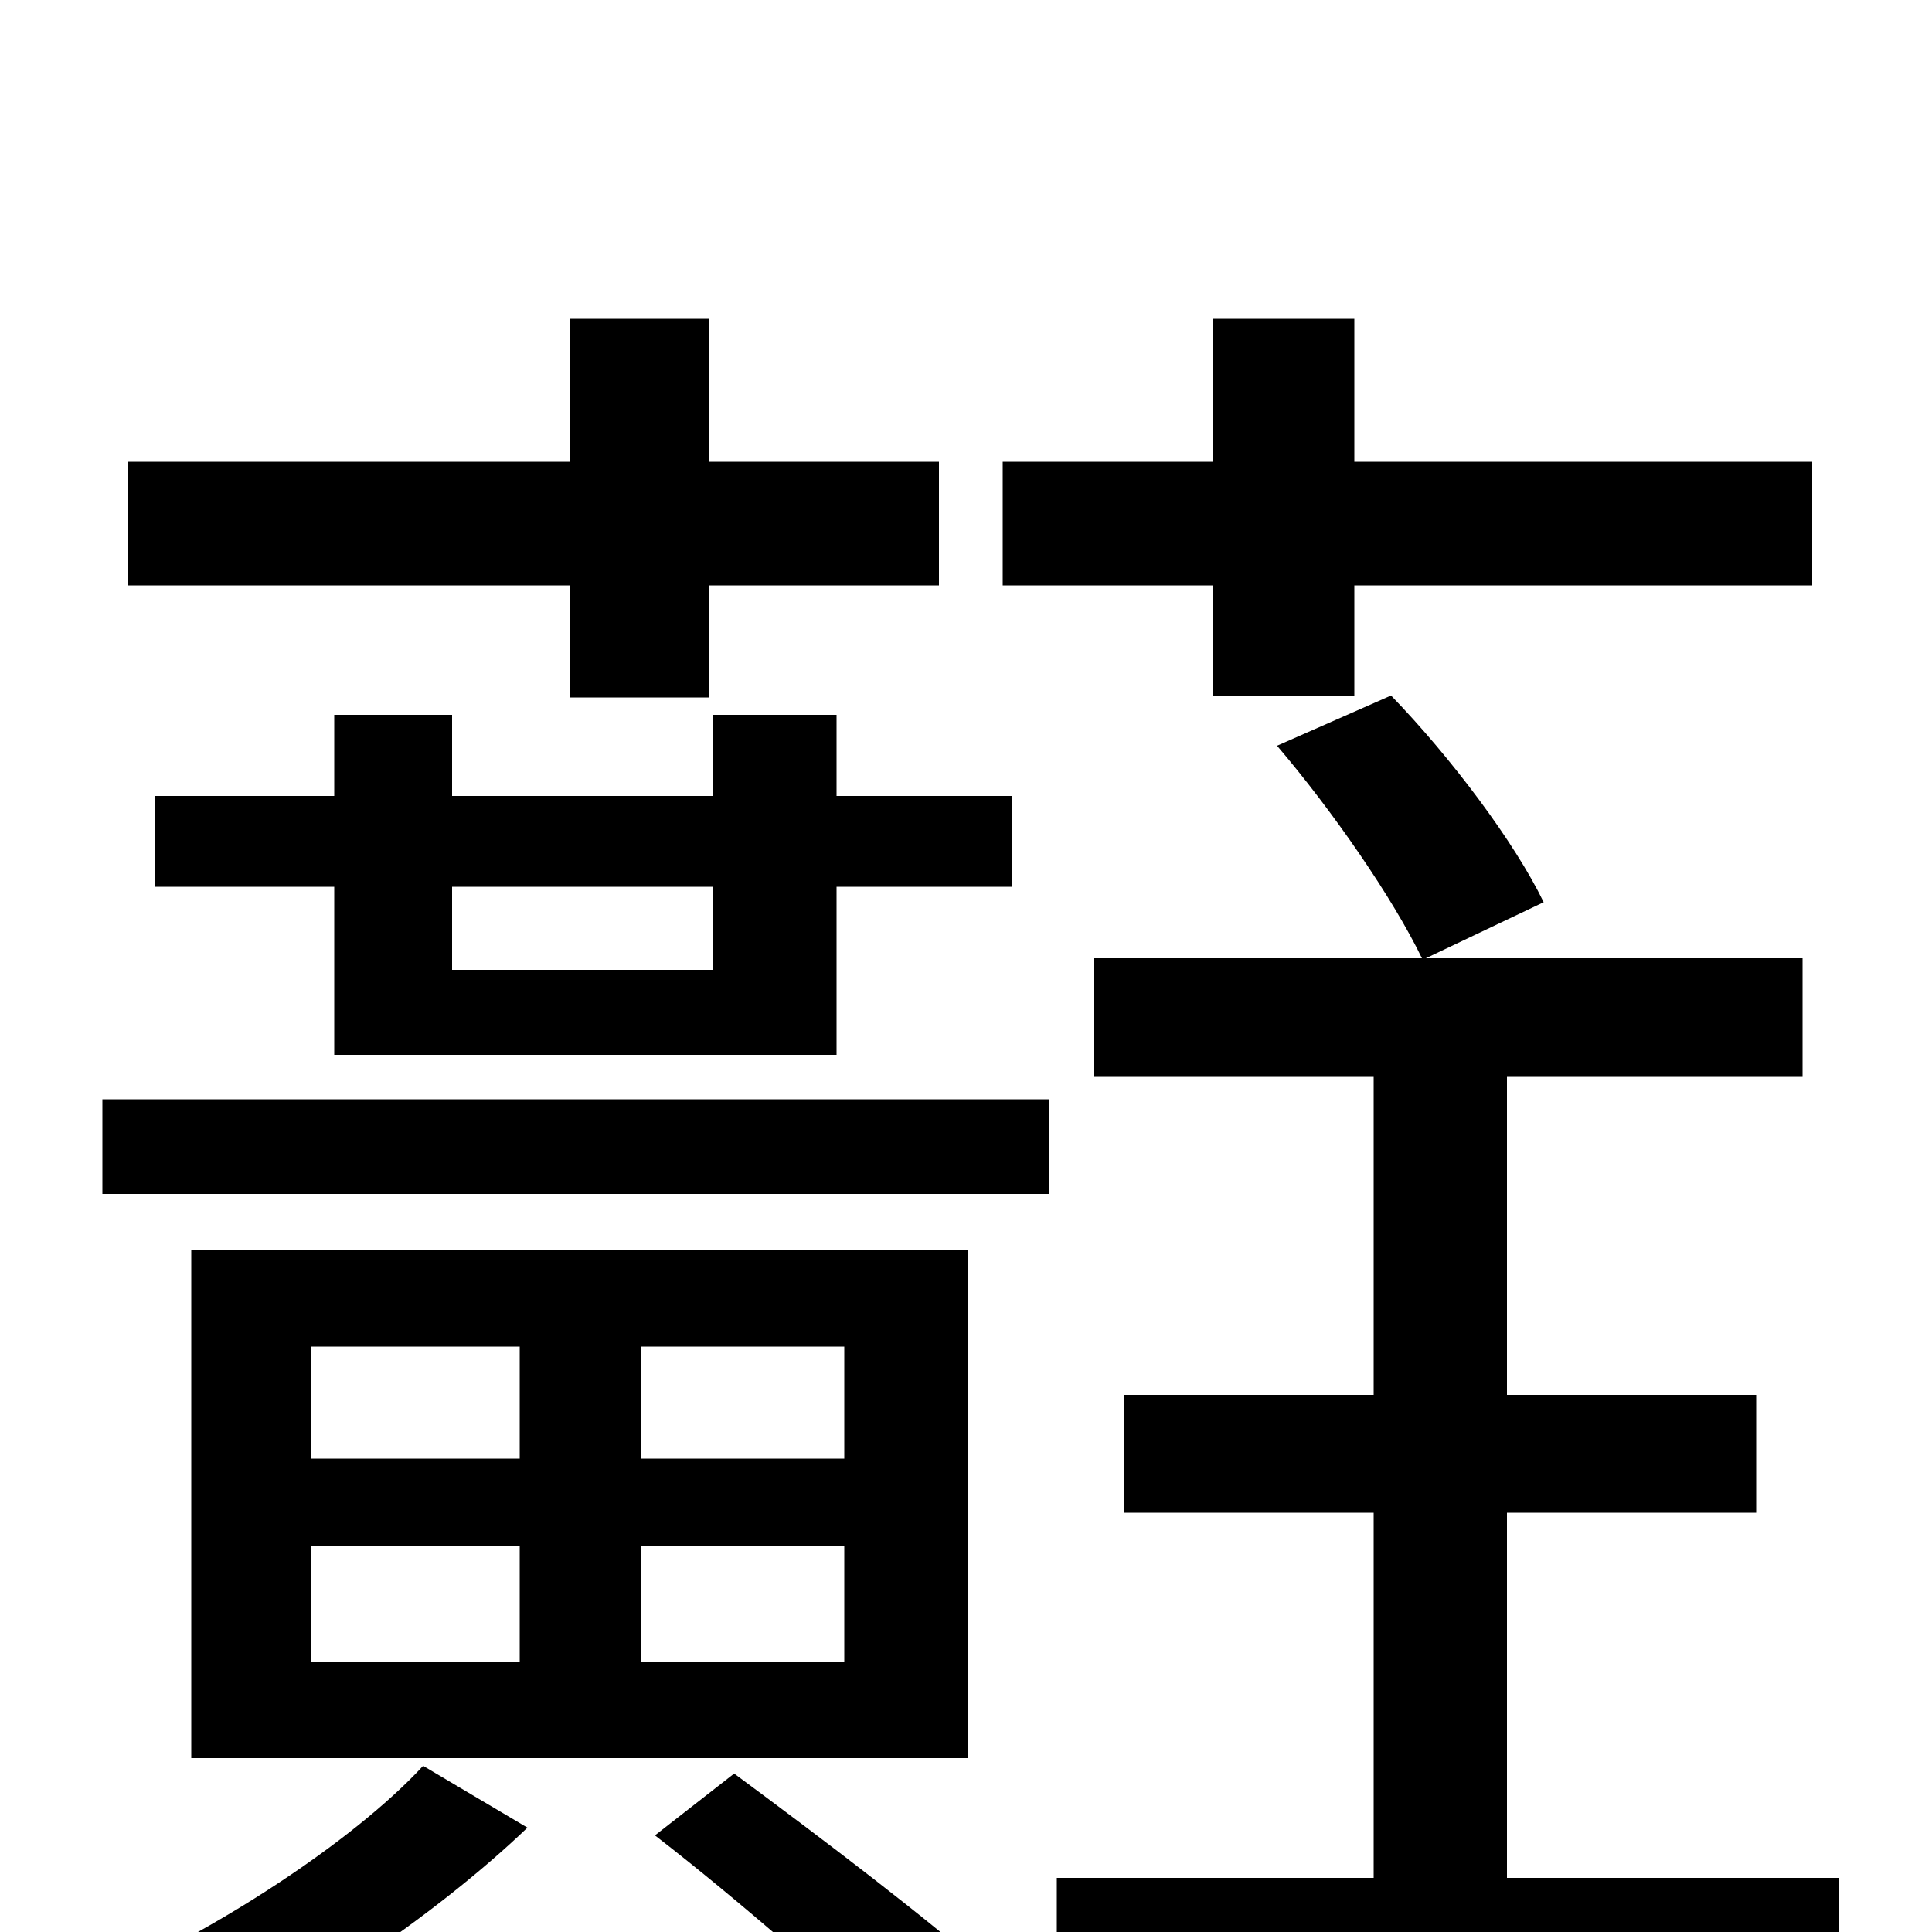 <svg xmlns="http://www.w3.org/2000/svg" viewBox="0 -1000 1000 1000">
	<path fill="#000000" d="M628 -640H701V-697H938V-761H701V-835H628V-761H519V-697H628ZM369 -541V-498H234V-541ZM433 -454V-541H524V-588H433V-630H369V-588H234V-630H173V-588H80V-541H173V-454ZM295 -639H367V-697H486V-761H367V-835H295V-761H66V-697H295ZM219 -86C183 -47 111 0 48 27C62 39 80 58 89 70C152 41 225 -8 273 -54ZM437 -245H332V-303H437ZM437 -140H332V-200H437ZM161 -200H269V-140H161ZM161 -303H269V-245H161ZM501 -353H99V-90H501ZM339 -50C383 -16 434 29 465 58L514 23C480 -7 426 -48 380 -82ZM53 -382H543V-431H53ZM780 -28V-217H909V-278H780V-443H933V-504H738L799 -533C784 -564 751 -608 720 -640L661 -614C690 -580 721 -535 736 -504H566V-443H711V-278H582V-217H711V-28H547V33H952V-28Z"/>
</svg>
